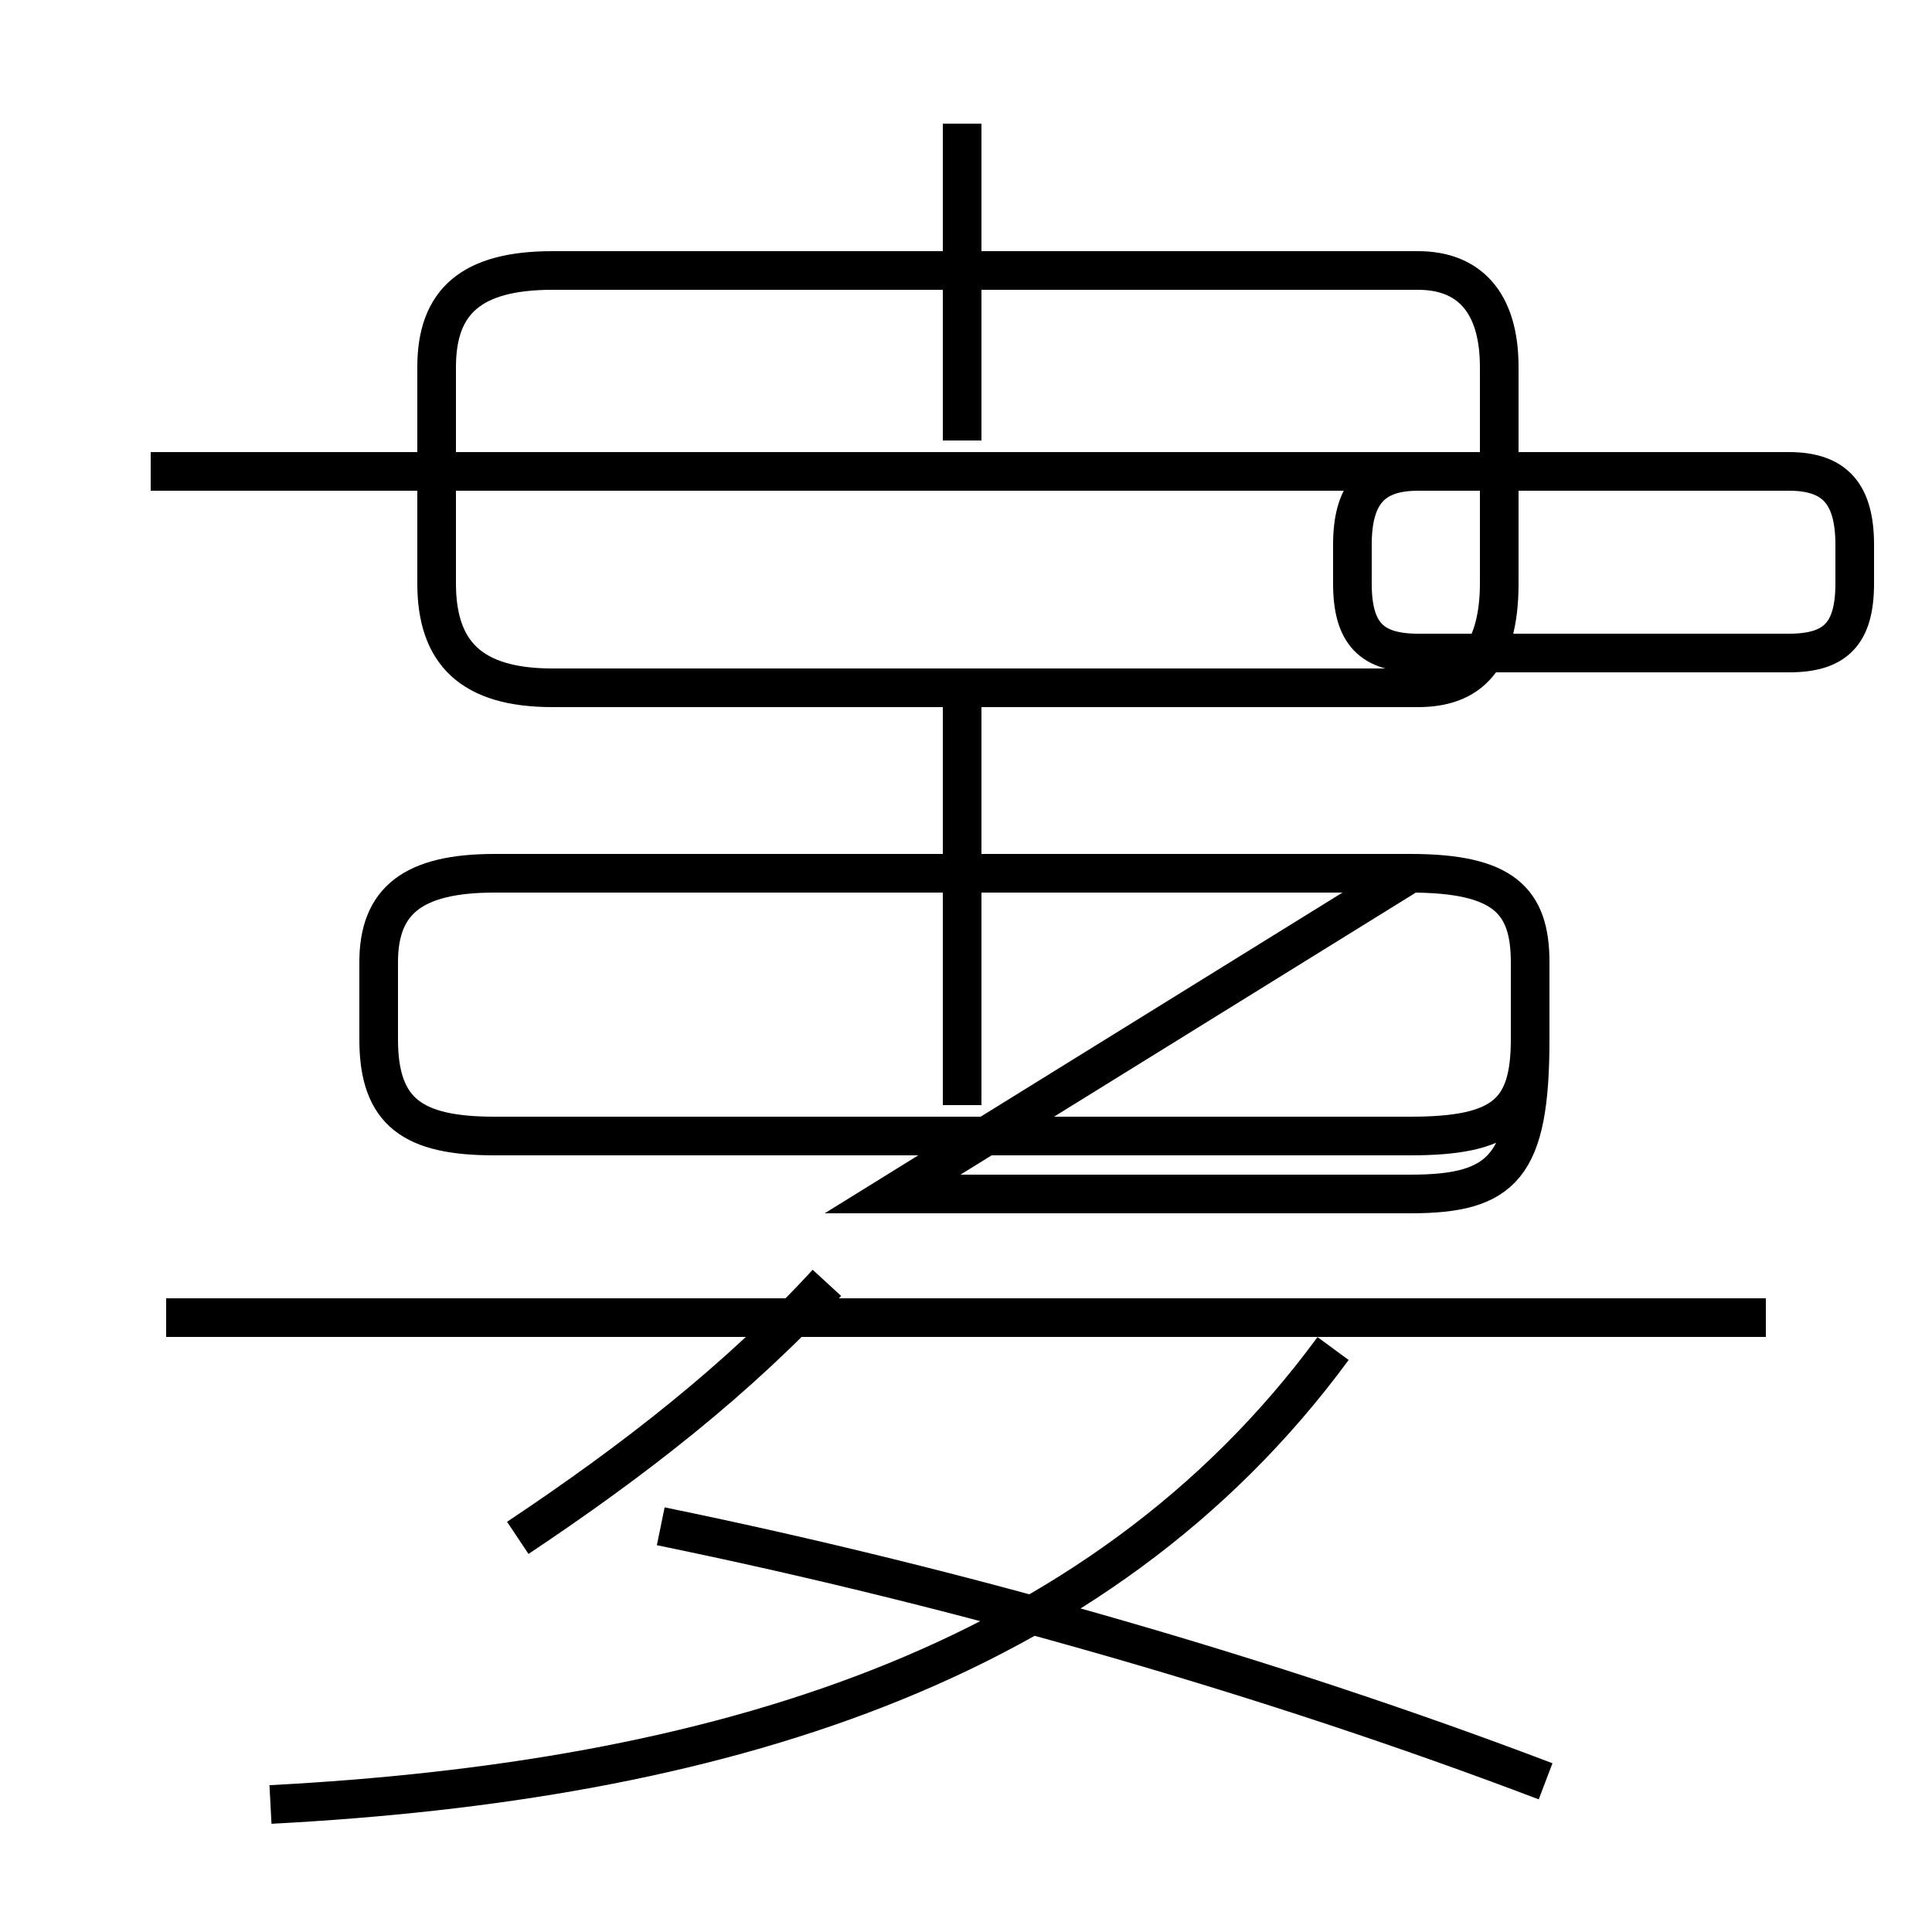 <?xml version='1.0' encoding='utf8'?>
<svg viewBox="0.0 -6.0 50.0 50.0" version="1.1" xmlns="http://www.w3.org/2000/svg">
<rect x="0.0" y="-6.0" width="50.0" height="50.0" fill="#808080" stroke="none"/>
<rect x="-1000" y="-1000" width="2000" height="2000" stroke="white" fill="white"/>
<g style="fill:white;stroke:#000000;  stroke-width:1">
<path d="M 7.0 2.7 C 18.4 2.1 28.4 -0.8 34.5 -9.1 M 13.4 -4.2 C 16.4 -6.2 19.1 -8.3 21.4 -10.8 M 40.0 2.1 C 32.9 -0.6 24.9 -2.9 17.1 -4.5 M 45.7 -9.9 L 4.3 -9.9 M 23.1 -13.1 L 36.5 -13.1 C 38.9 -13.1 39.6 -13.8 39.6 -17.1 L 39.6 -19.1 C 39.6 -20.7 38.9 -21.4 36.5 -21.4 L 12.8 -21.4 C 10.7 -21.4 9.8 -20.7 9.8 -19.1 L 9.8 -17.1 C 9.8 -15.2 10.7 -14.6 12.8 -14.6 L 36.5 -14.6 C 38.9 -14.6 39.6 -15.2 39.6 -17.1 L 39.6 -19.1 C 39.6 -20.7 38.9 -21.4 36.5 -21.4 Z M 40.0 -31.8 L 14.7 -31.8 M 24.9 -15.4 L 24.9 -26.2 M 46.3 -31.8 L 3.9 -31.8 M 24.9 -26.2 L 36.7 -26.2 C 38.0 -26.2 38.8 -26.9 38.8 -28.9 L 38.8 -34.5 C 38.8 -36.2 38.0 -37.0 36.7 -37.0 L 14.3 -37.0 C 12.2 -37.0 11.3 -36.2 11.3 -34.5 L 11.3 -28.9 C 11.3 -27.1 12.2 -26.2 14.3 -26.2 L 36.7 -26.2 C 38.0 -26.2 38.8 -27.1 38.8 -28.9 L 38.8 -34.5 C 38.8 -36.2 38.0 -37.0 36.7 -37.0 L 14.3 -37.0 C 12.2 -37.0 11.3 -36.2 11.3 -34.5 L 11.3 -28.9 C 11.3 -27.1 12.2 -26.2 14.3 -26.2 Z M 24.9 -32.6 L 24.9 -40.8 M 46.3 -31.8 L 36.7 -31.8 C 35.5 -31.8 35.0 -31.2 35.0 -29.9 L 35.0 -28.9 C 35.0 -27.6 35.5 -27.1 36.7 -27.1 L 46.3 -27.1 C 47.5 -27.1 48.0 -27.6 48.0 -28.9 L 48.0 -29.9 C 48.0 -31.2 47.5 -31.8 46.3 -31.8 Z M 46.3 -31.8 L 36.7 -31.8 C 35.5 -31.8 35.0 -31.2 35.0 -29.9 L 35.0 -28.9 C 35.0 -27.6 35.5 -27.1 36.7 -27.1 L 46.3 -27.1 C 47.5 -27.1 48.0 -27.6 48.0 -28.9 L 48.0 -29.9 C 48.0 -31.2 47.5 -31.8 46.3 -31.8 Z M 24.9 -32.6 L 24.9 -40.8 M 46.3 -31.8 L 36.7 -31.8 C 35.5 -31.8 35.0 -31.2 35.0 -29.9 L 35.0 -28.9 C 35.0 -27.6 35.5 -27.1 36.7 -27.1 L 46.3 -27.1 C 47.5 -27.1 48.0 -27.6 48.0 -28.9 L 48.0 -29.9 C 48.0 -31.2 47.5 -31.8 46.3 -31.8 Z M 24.9 -32.6 L 24.9 -40.8 M 46.3 -31.8 L 36.7 -31.8 C 35.5 -31.8 35.0 -31.2 35.0 -29.9 L 35.0 -28.9 C 35.0 -27.6 35.5 -27.1 36.7 -27.1 L 46.3 -27.1 C 47.5 -27.1 48.0 -27.6 48.0 -28.9 L 48.0 -29.9 C 48.0 -31.2 47.5 -31.8 46.3 -31.8 Z M 24.9 -32.6 L 24.9 -40.8 M 46.3 -31.8 L 36.7 -31.8 C 35.5 -31.8 35.0 -31.2 35.0 -29.9 L 35.0 -28.9 C 35.0 -27.6 35.5 -27.1 36.7 -27.1 L 46.3 -27.1 C 47.5 -27.1 48.0 -27.6 48.0 -28.9 L 48.0 -29.9 C 48.0 -31.2 47.5 -31.8 46.3 -31.8 Z M 24.9 -32.6 L 24.9 -40.8 M 46.3 -31.8 L 36.7 -31.8 C 35.5 -31.8 35.0 -31.2 35.0 -29.9 L 35.0 -28.9 C 35.0 -27.6 35.5 -27.1 36.7 -27.1 L 46.3 -27.1 C 47.5 -27.1 48.0 -27.6 48.0 -28.9 L 48.0 -29.9 C 48.0 -31.2 47.5 -31.8 46.3 -31.8 Z M 24.9 -32.6 L 24.9 -40.8 M 46.3 -31.8 L 36.7 -31.8 C 35.5 -31.8 35.0 -31.2 35.0 -29.9 L 35.0 -28.9 C 35.0 -27.6 35.5 -27.1 36.7 -27.1 L 46.3 -27.1 C 47.5 -27.1 48.0 -27.6 48.0 -28.9 L 48.0 -29.9 C 48.0 -31.2 47.5 -31.8 46.3 -31.8 Z M 24.9 -32.6 L 24.9 -40.8 M 46.3 -31.8 L 36.7 -31.8 C 35.5 -31.8 35.0 -31.2 35.0 -29.9 L 35.0 -28.9 C 35.0 -27.6 35.5 -27.1 36.7 -27.1 L 46.3 -27.1 C 47.5 -27.1 48.0 -27.6 48.0 -28.9 L 48.0 -29.9 C 48.0 -31.2 47.5 -31.8 46.3 -31.8 Z M 24.9 -32.6 L 24.9 -40.8 M 46.3 -31.8 L 36.7 -31.8 C 35.5 -31.8 35.0 -31.2 35.0 -29.9 L 35.0 -28.9 C 35.0 -27.6 35.5 -27.1 36.7 -27.1 L 46.3 -27.1 C 47.5 -27.1 48.0 -27.6 48.0 -28.9 L 48.0 -29.9 C 48.0 -31.2 47.5 -31.8 46.3 -31.8 Z M 24.9 -32.6 L 24.9 -40.8 M 46.3 -31.8 L 36.7 -31.8 C 35.5 -31.8 35.0 -31.2 35.0 -29.9 L 35.0 -28.9 C 35.0 -27.6 35.5 -27.1 36.7 -27.1 L 46.3 -27.1 C 47.5 -27.1 48.0 -27.6 48.0 -28.9 L 48.0 -29.9 C 48.0 -31.2 47.5 -31.8 46.3 -31.8 Z M 24.9 -32.6 L 24.9 -40.8 M 46.3 -31.8 L 36.7 -31.8 C 35.5 -31.8 35.0 -31.2 35.0 -29.9 L 35.0 -28.9" transform="translate(0.0, 38.0)" />
</g>
</svg>